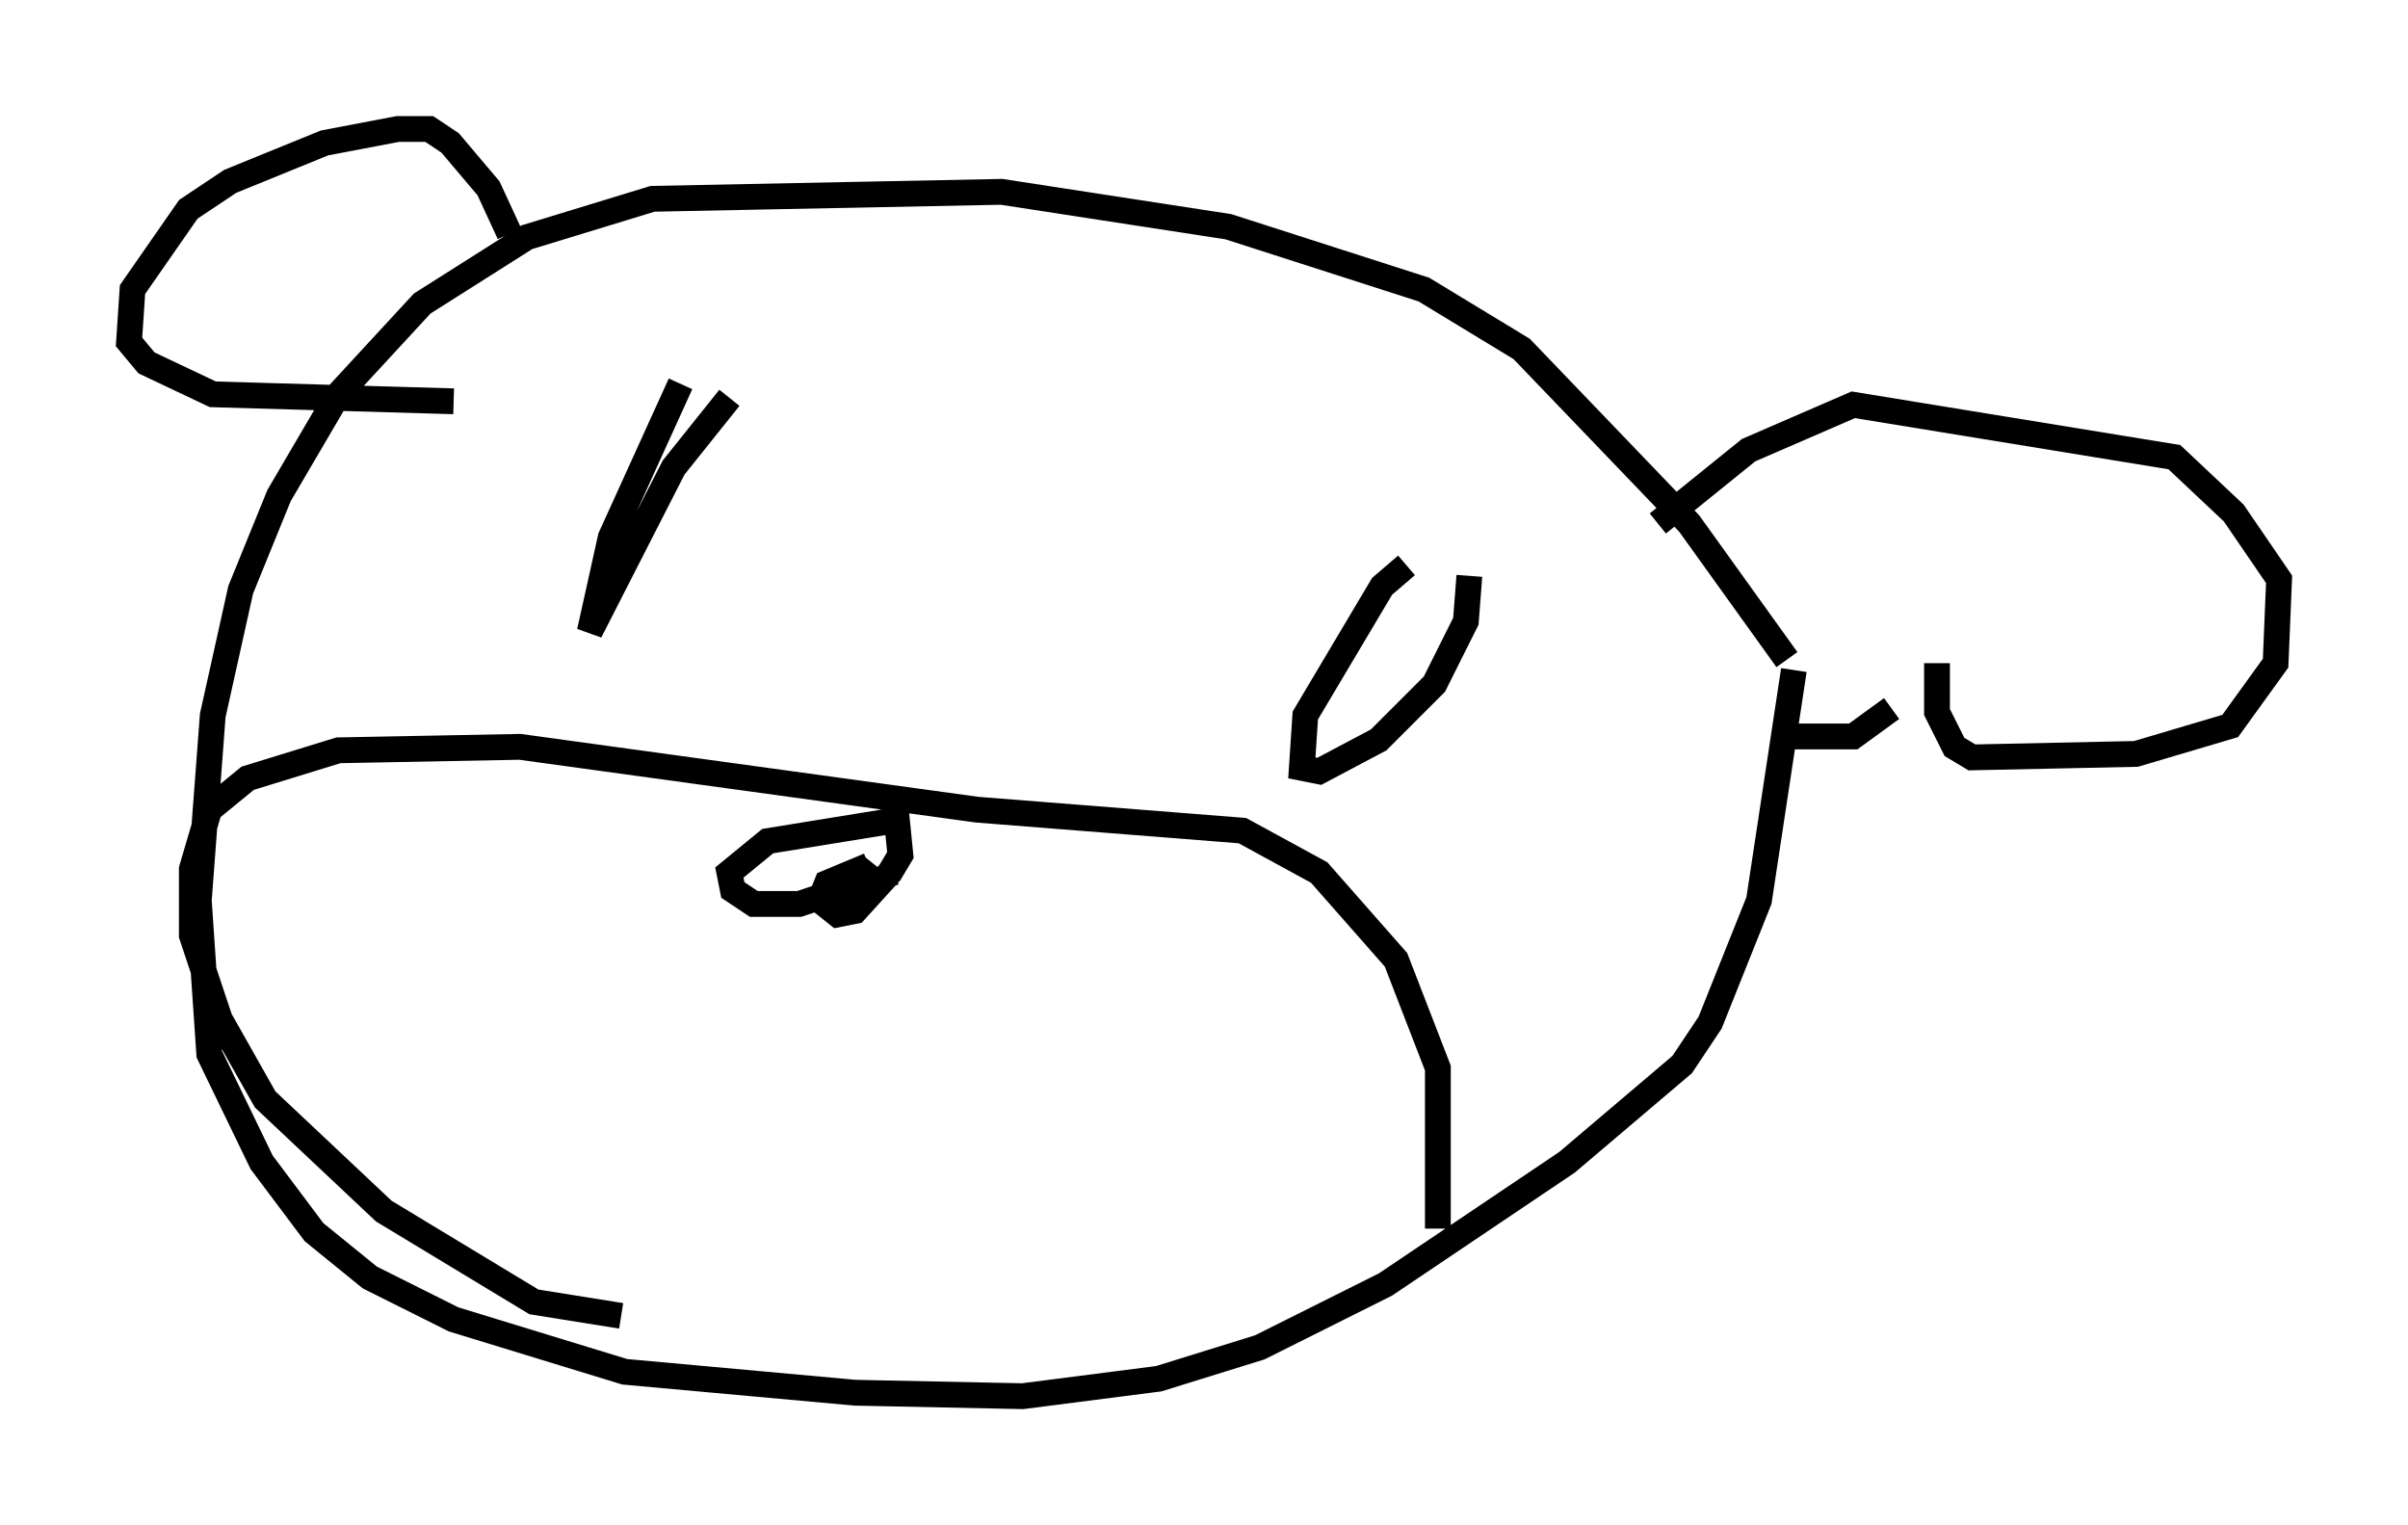 <?xml version="1.0" encoding="utf-8" ?>
<svg baseProfile="full" height="59.12" version="1.1" width="93.355" xmlns="http://www.w3.org/2000/svg" xmlns:ev="http://www.w3.org/2001/xml-events" xmlns:xlink="http://www.w3.org/1999/xlink"><defs /><rect fill="white" height="59.12" width="93.355" x="0" y="0" /><path d="M70.629, 29.492 m-1.353, -3.924 l-3.789, -5.277 -6.495, -6.766 l-3.789, -2.3 -7.578, -2.436 l-8.796, -1.353 -13.532, 0.271 l-4.871, 1.488 -4.059, 2.571 l-3.248, 3.518 -2.3, 3.924 l-1.488, 3.654 -1.083, 4.871 l-0.541, 7.172 0.406, 5.954 l2.03, 4.195 2.03, 2.706 l2.165, 1.759 3.248, 1.624 l6.631, 2.03 8.931, 0.812 l6.495, 0.135 5.277, -0.677 l3.924, -1.218 4.871, -2.436 l7.036, -4.736 4.465, -3.789 l1.083, -1.624 1.894, -4.736 l1.353, -8.931 m-13.802, 21.651 l0.0, -6.225 -1.624, -4.195 l-2.977, -3.383 -2.977, -1.624 l-10.284, -0.812 -17.726, -2.436 l-7.036, 0.135 -3.518, 1.083 l-1.488, 1.218 -0.677, 2.3 l0.0, 2.571 1.083, 3.248 l1.759, 3.112 4.601, 4.33 l5.819, 3.518 3.383, 0.541 m9.607, -17.456 l-1.624, 0.677 -0.271, 0.677 l0.677, 0.541 0.677, -0.135 l1.353, -1.488 0.406, -0.677 l-0.135, -1.353 -5.007, 0.812 l-1.488, 1.218 0.135, 0.677 l0.812, 0.541 1.759, 0.0 l2.842, -0.947 -0.677, -0.541 m-13.396, -24.492 l-0.812, -1.759 -1.488, -1.759 l-0.812, -0.541 -1.218, 0.0 l-2.842, 0.541 -3.654, 1.488 l-1.624, 1.083 -2.165, 3.112 l-0.135, 2.03 0.677, 0.812 l2.571, 1.218 9.337, 0.271 m8.796, -0.677 l-2.706, 5.954 -0.812, 3.654 l3.248, -6.36 2.165, -2.706 m26.251, 6.495 l-0.947, 0.812 -2.977, 5.007 l-0.135, 2.03 0.677, 0.135 l2.3, -1.218 2.165, -2.165 l1.218, -2.436 0.135, -1.759 m7.307, -2.03 l3.518, -2.842 4.059, -1.759 l12.449, 2.03 2.3, 2.165 l1.759, 2.571 -0.135, 3.248 l-1.759, 2.436 -3.654, 1.083 l-6.36, 0.135 -0.677, -0.406 l-0.677, -1.353 0.0, -1.894 m-6.225, 2.842 l2.977, 0.0 1.488, -1.083 " fill="none" stroke="black" stroke-width="1" /></svg>